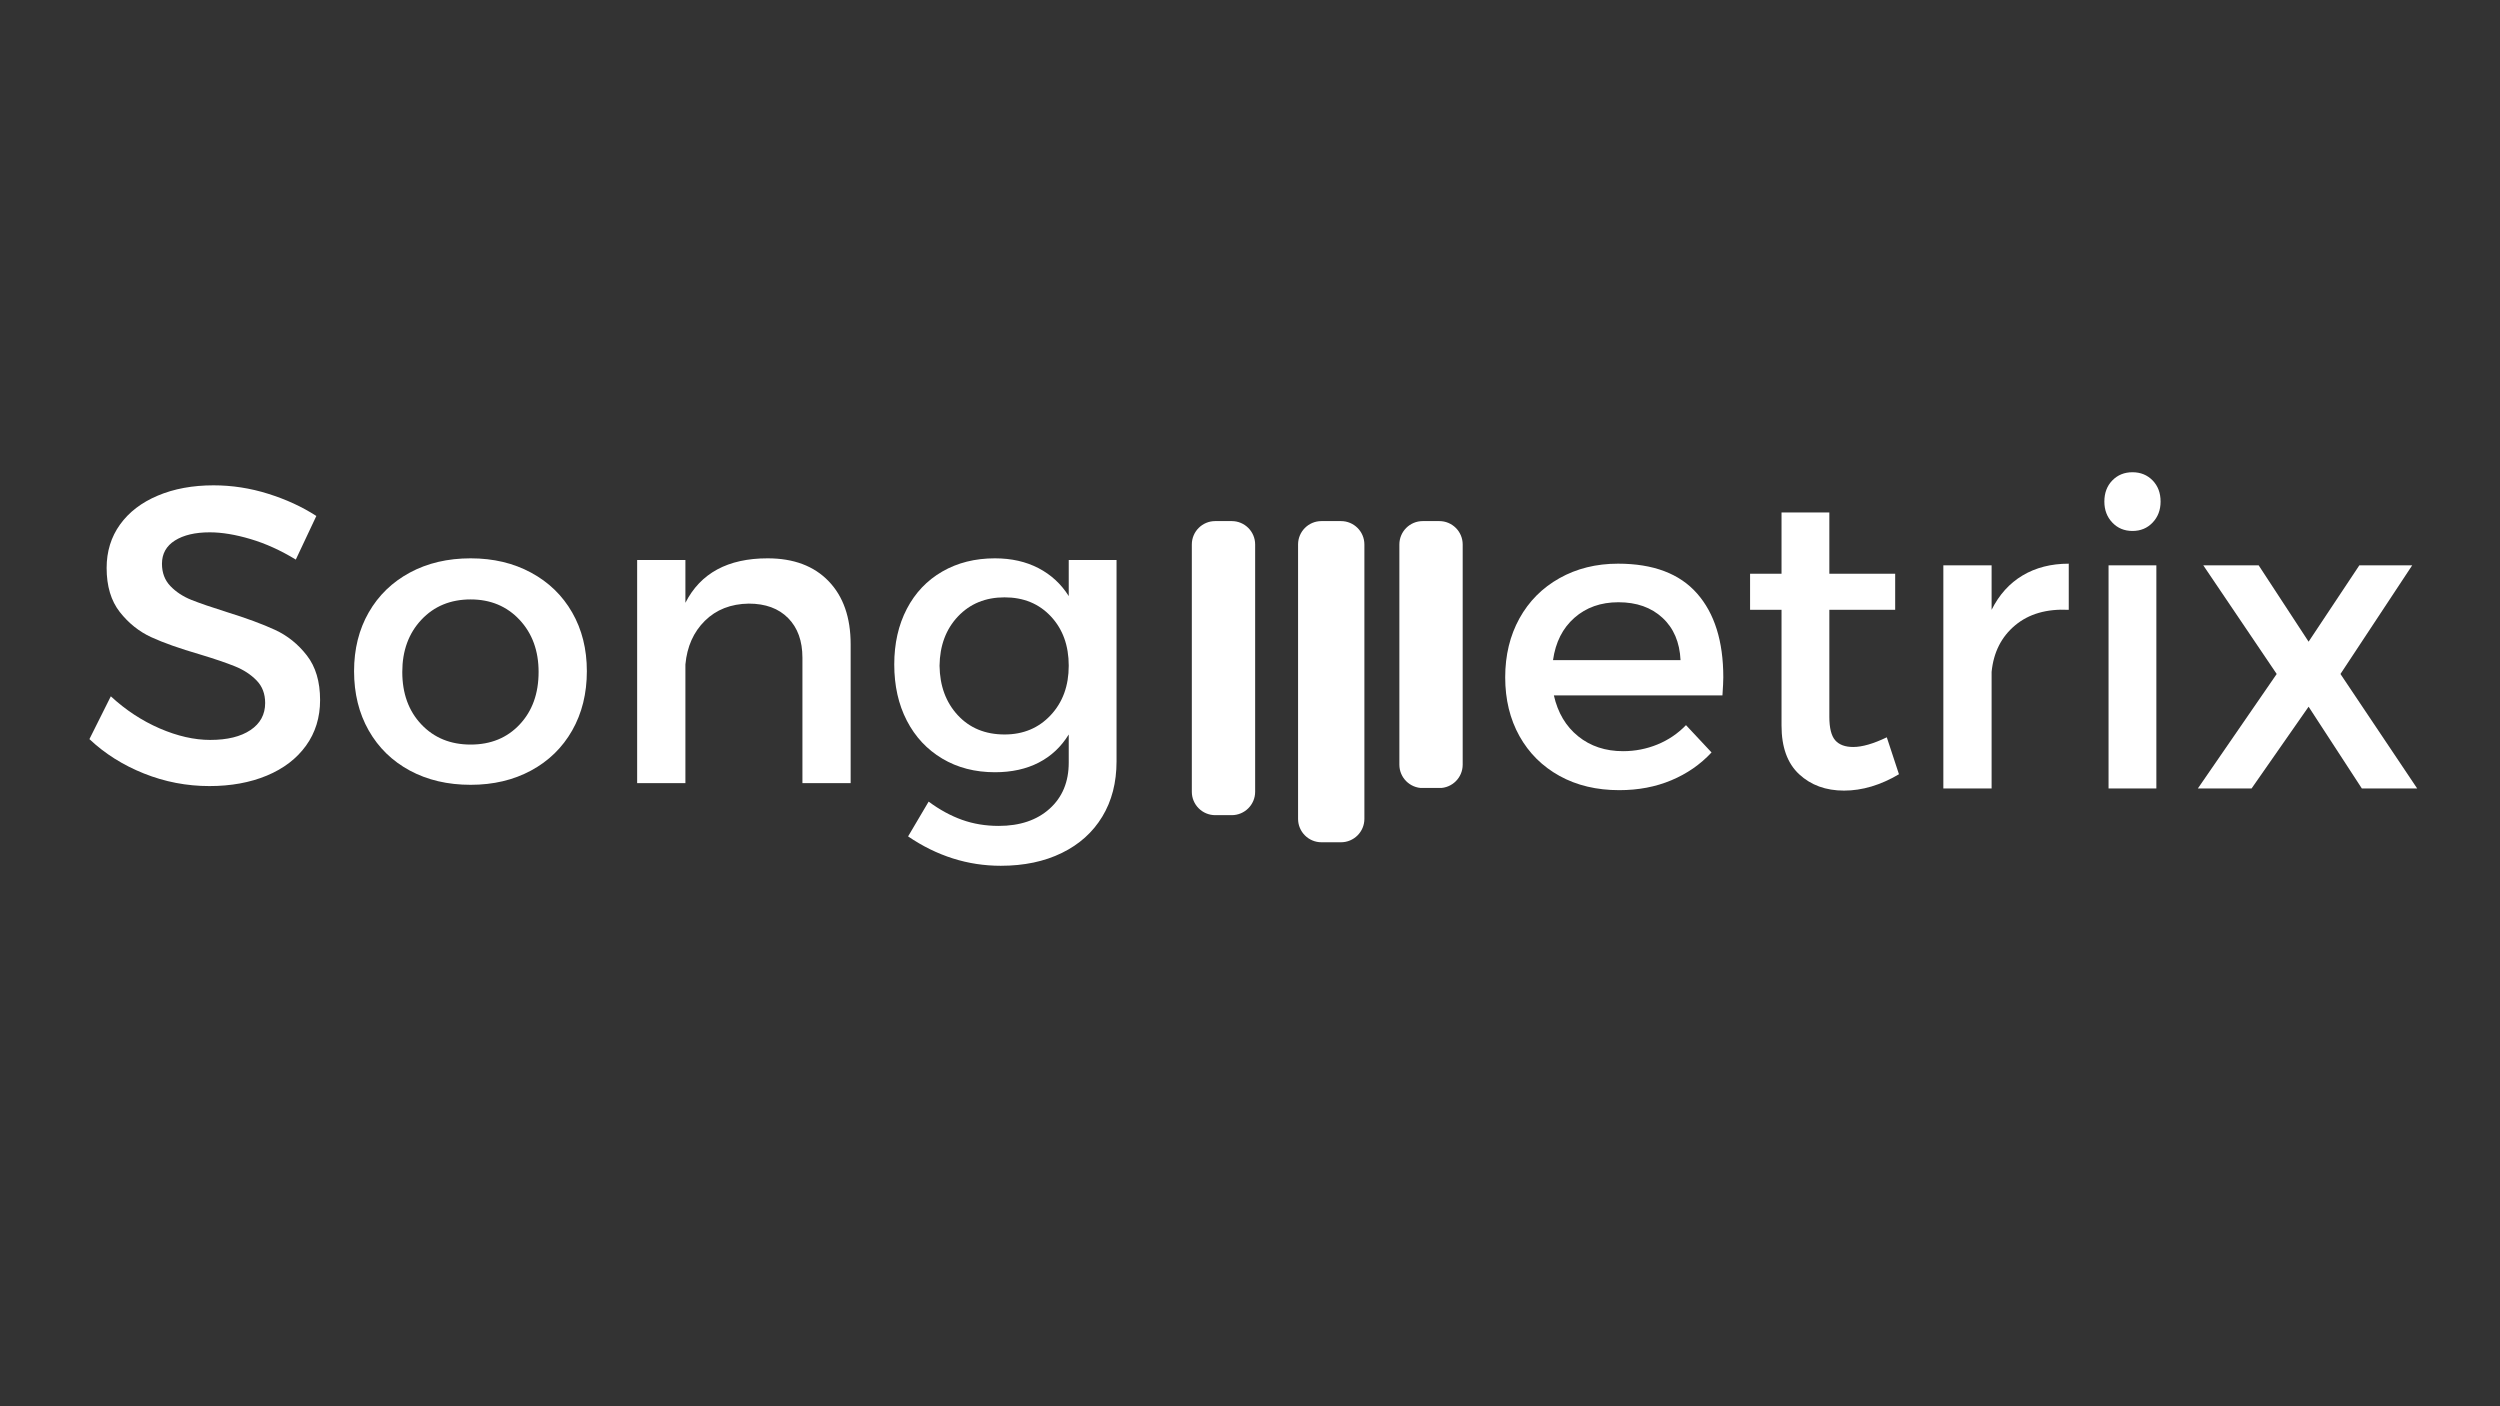 <svg xmlns="http://www.w3.org/2000/svg" xmlns:xlink="http://www.w3.org/1999/xlink" width="1280" zoomAndPan="magnify" viewBox="0 0 960 540" height="720" preserveAspectRatio="xMidYMid meet" version="1.0"><rect x="0" y="0" width="960" height="540" fill="#333333" stroke="none"/><defs><g/><clipPath id="072af86f86"><path d="M 457.66 200.098 L 481.977 200.098 L 481.977 313.023 L 457.66 313.023 Z M 457.66 200.098 " clip-rule="nonzero"/></clipPath><clipPath id="899ea3afac"><path d="M 466.645 200.098 L 472.992 200.098 C 477.953 200.098 481.977 204.117 481.977 209.078 L 481.977 304.039 C 481.977 309 477.953 313.02 472.992 313.02 L 466.645 313.02 C 461.684 313.02 457.66 309 457.66 304.039 L 457.66 209.078 C 457.66 204.117 461.684 200.098 466.645 200.098 Z M 466.645 200.098 " clip-rule="nonzero"/></clipPath><clipPath id="d711f135ad"><path d="M 498.457 200.098 L 523.926 200.098 L 523.926 323.469 L 498.457 323.469 Z M 498.457 200.098 " clip-rule="nonzero"/></clipPath><clipPath id="2d9f1b4e42"><path d="M 507.438 200.098 L 514.941 200.098 C 519.902 200.098 523.926 204.117 523.926 209.078 L 523.926 314.445 C 523.926 319.406 519.902 323.43 514.941 323.43 L 507.438 323.43 C 502.477 323.43 498.457 319.406 498.457 314.445 L 498.457 209.078 C 498.457 204.117 502.477 200.098 507.438 200.098 Z M 507.438 200.098 " clip-rule="nonzero"/></clipPath><clipPath id="2c94f20d7a"><path d="M 537.359 200.098 L 561.672 200.098 L 561.672 302.672 L 537.359 302.672 Z M 537.359 200.098 " clip-rule="nonzero"/></clipPath><clipPath id="f2ce4f3e3f"><path d="M 546.34 200.098 L 552.688 200.098 C 557.652 200.098 561.672 204.117 561.672 209.078 L 561.672 293.629 C 561.672 298.59 557.652 302.613 552.688 302.613 L 546.34 302.613 C 541.379 302.613 537.359 298.59 537.359 293.629 L 537.359 209.078 C 537.359 204.117 541.379 200.098 546.34 200.098 Z M 546.34 200.098 " clip-rule="nonzero"/></clipPath></defs><g fill="#ffffff" fill-opacity="1"><g transform="translate(30.148, 300.726)"><g><path d="M 83.438 -85.844 C 77.633 -89.383 71.832 -92.016 66.031 -93.734 C 60.238 -95.453 55.031 -96.312 50.406 -96.312 C 44.82 -96.312 40.363 -95.266 37.031 -93.172 C 33.707 -91.078 32.047 -88.098 32.047 -84.234 C 32.047 -80.797 33.117 -77.945 35.266 -75.688 C 37.422 -73.438 40.109 -71.664 43.328 -70.375 C 46.547 -69.094 51.055 -67.539 56.859 -65.719 C 64.484 -63.352 70.68 -61.066 75.453 -58.859 C 80.234 -56.66 84.312 -53.383 87.688 -49.031 C 91.07 -44.688 92.766 -38.973 92.766 -31.891 C 92.766 -25.234 90.969 -19.406 87.375 -14.406 C 83.781 -9.414 78.758 -5.578 72.312 -2.891 C 65.875 -0.211 58.52 1.125 50.25 1.125 C 41.551 1.125 33.176 -0.484 25.125 -3.703 C 17.07 -6.922 10.094 -11.32 4.188 -16.906 L 12.406 -33.344 C 18.094 -28.082 24.344 -23.973 31.156 -21.016 C 37.977 -18.066 44.453 -16.594 50.578 -16.594 C 57.117 -16.594 62.27 -17.852 66.031 -20.375 C 69.789 -22.895 71.672 -26.359 71.672 -30.766 C 71.672 -34.305 70.566 -37.203 68.359 -39.453 C 66.16 -41.711 63.395 -43.516 60.062 -44.859 C 56.738 -46.203 52.234 -47.734 46.547 -49.453 C 38.816 -51.703 32.613 -53.898 27.938 -56.047 C 23.27 -58.191 19.242 -61.41 15.859 -65.703 C 12.484 -70.004 10.797 -75.645 10.797 -82.625 C 10.797 -88.957 12.508 -94.516 15.938 -99.297 C 19.375 -104.078 24.207 -107.781 30.438 -110.406 C 36.664 -113.039 43.805 -114.359 51.859 -114.359 C 58.953 -114.359 65.93 -113.281 72.797 -111.125 C 79.672 -108.977 85.848 -106.133 91.328 -102.594 Z M 83.438 -85.844 "/></g></g></g><g fill="#ffffff" fill-opacity="1"><g transform="translate(130.321, 300.726)"><g><path d="M 50.406 -86.328 C 59.102 -86.328 66.832 -84.5 73.594 -80.844 C 80.363 -77.195 85.629 -72.098 89.391 -65.547 C 93.148 -59.004 95.031 -51.488 95.031 -43 C 95.031 -34.414 93.148 -26.82 89.391 -20.219 C 85.629 -13.613 80.363 -8.484 73.594 -4.828 C 66.832 -1.18 59.102 0.641 50.406 0.641 C 41.602 0.641 33.816 -1.18 27.047 -4.828 C 20.285 -8.484 15.023 -13.613 11.266 -20.219 C 7.516 -26.82 5.641 -34.414 5.641 -43 C 5.641 -51.488 7.516 -59.004 11.266 -65.547 C 15.023 -72.098 20.285 -77.195 27.047 -80.844 C 33.816 -84.5 41.602 -86.328 50.406 -86.328 Z M 50.406 -70.547 C 42.676 -70.547 36.367 -67.941 31.484 -62.734 C 26.598 -57.523 24.156 -50.844 24.156 -42.688 C 24.156 -34.414 26.598 -27.703 31.484 -22.547 C 36.367 -17.391 42.676 -14.812 50.406 -14.812 C 58.145 -14.812 64.426 -17.391 69.25 -22.547 C 74.082 -27.703 76.5 -34.414 76.5 -42.688 C 76.5 -50.844 74.055 -57.523 69.172 -62.734 C 64.285 -67.941 58.031 -70.547 50.406 -70.547 Z M 50.406 -70.547 "/></g></g></g><g fill="#ffffff" fill-opacity="1"><g transform="translate(230.977, 300.726)"><g><path d="M 63.781 -86.328 C 73.77 -86.328 81.582 -83.398 87.219 -77.547 C 92.852 -71.703 95.672 -63.625 95.672 -53.312 L 95.672 0 L 77.156 0 L 77.156 -48.156 C 77.156 -54.602 75.328 -59.676 71.672 -63.375 C 68.023 -67.082 62.977 -68.938 56.531 -68.938 C 49.656 -68.832 44.039 -66.629 39.688 -62.328 C 35.344 -58.035 32.852 -52.453 32.219 -45.578 L 32.219 0 L 13.688 0 L 13.688 -85.688 L 32.219 -85.688 L 32.219 -69.25 C 38.008 -80.633 48.531 -86.328 63.781 -86.328 Z M 63.781 -86.328 "/></g></g></g><g fill="#ffffff" fill-opacity="1"><g transform="translate(337.753, 300.726)"><g><path d="M 72.641 -85.688 L 91 -85.688 L 91 -8.375 C 91 -0.219 89.172 6.863 85.516 12.875 C 81.867 18.895 76.691 23.539 69.984 26.812 C 63.273 30.094 55.461 31.734 46.547 31.734 C 33.879 31.734 22.016 27.973 10.953 20.453 L 18.844 7.094 C 23.031 10.195 27.297 12.523 31.641 14.078 C 35.992 15.641 40.691 16.422 45.734 16.422 C 53.898 16.422 60.426 14.219 65.312 9.812 C 70.195 5.414 72.641 -0.484 72.641 -7.891 L 72.641 -18.688 C 69.742 -13.957 65.906 -10.359 61.125 -7.891 C 56.344 -5.422 50.734 -4.188 44.297 -4.188 C 36.672 -4.188 29.93 -5.93 24.078 -9.422 C 18.223 -12.91 13.688 -17.77 10.469 -24 C 7.25 -30.227 5.641 -37.422 5.641 -45.578 C 5.641 -53.629 7.25 -60.742 10.469 -66.922 C 13.688 -73.098 18.223 -77.875 24.078 -81.25 C 29.93 -84.633 36.672 -86.328 44.297 -86.328 C 50.629 -86.328 56.211 -85.066 61.047 -82.547 C 65.879 -80.023 69.742 -76.453 72.641 -71.828 Z M 48 -18.688 C 55.188 -18.688 61.086 -21.156 65.703 -26.094 C 70.328 -31.031 72.641 -37.363 72.641 -45.094 C 72.641 -52.82 70.359 -59.129 65.797 -64.016 C 61.234 -68.898 55.301 -71.344 48 -71.344 C 40.695 -71.344 34.734 -68.898 30.109 -64.016 C 25.492 -59.129 23.133 -52.82 23.031 -45.094 C 23.133 -37.363 25.469 -31.031 30.031 -26.094 C 34.602 -21.156 40.594 -18.688 48 -18.688 Z M 48 -18.688 "/></g></g></g><g fill="#ffffff" fill-opacity="1"><g transform="translate(572.357, 302.78)"><g><path d="M 48.969 -86.328 C 62.488 -86.328 72.602 -82.516 79.312 -74.891 C 86.031 -67.266 89.391 -56.531 89.391 -42.688 C 89.391 -41.289 89.281 -38.977 89.062 -35.75 L 24.328 -35.75 C 25.828 -29.094 28.938 -23.859 33.656 -20.047 C 38.383 -16.234 44.129 -14.328 50.891 -14.328 C 55.516 -14.328 59.922 -15.188 64.109 -16.906 C 68.297 -18.625 71.945 -21.098 75.062 -24.328 L 84.875 -13.844 C 80.582 -9.227 75.426 -5.66 69.406 -3.141 C 63.395 -0.617 56.742 0.641 49.453 0.641 C 40.754 0.641 33.102 -1.18 26.5 -4.828 C 19.895 -8.484 14.766 -13.582 11.109 -20.125 C 7.461 -26.676 5.641 -34.195 5.641 -42.688 C 5.641 -51.164 7.461 -58.707 11.109 -65.312 C 14.766 -71.914 19.895 -77.066 26.5 -80.766 C 33.102 -84.473 40.594 -86.328 48.969 -86.328 Z M 72.969 -49.281 C 72.645 -56.156 70.332 -61.578 66.031 -65.547 C 61.738 -69.523 56.102 -71.516 49.125 -71.516 C 42.363 -71.516 36.727 -69.523 32.219 -65.547 C 27.707 -61.578 24.969 -56.156 24 -49.281 Z M 72.969 -49.281 "/></g></g></g><g fill="#ffffff" fill-opacity="1"><g transform="translate(667.029, 302.78)"><g><path d="M 62.172 -5.469 C 55.086 -1.281 48.055 0.812 41.078 0.812 C 34.098 0.812 28.352 -1.281 23.844 -5.469 C 19.332 -9.656 17.078 -15.883 17.078 -24.156 L 17.078 -68.609 L 5 -68.609 L 5 -82.469 L 17.078 -82.469 L 17.078 -105.984 L 35.438 -105.984 L 35.438 -82.469 L 60.719 -82.469 L 60.719 -68.609 L 35.438 -68.609 L 35.438 -27.547 C 35.438 -23.242 36.188 -20.234 37.688 -18.516 C 39.188 -16.797 41.492 -15.938 44.609 -15.938 C 48.047 -15.938 52.344 -17.176 57.5 -19.656 Z M 62.172 -5.469 "/></g></g></g><g fill="#ffffff" fill-opacity="1"><g transform="translate(732.558, 302.78)"><g><path d="M 32.219 -68.609 C 35.113 -74.41 39.082 -78.812 44.125 -81.812 C 49.176 -84.82 55.082 -86.328 61.844 -86.328 L 61.844 -68.609 C 53.363 -69.035 46.492 -67.047 41.234 -62.641 C 35.973 -58.242 32.969 -52.289 32.219 -44.781 L 32.219 0 L 13.688 0 L 13.688 -85.688 L 32.219 -85.688 Z M 32.219 -68.609 "/></g></g></g><g fill="#ffffff" fill-opacity="1"><g transform="translate(795.995, 302.78)"><g><path d="M 13.688 0 L 13.688 -85.688 L 32.047 -85.688 L 32.047 0 Z M 22.875 -121.438 C 25.988 -121.438 28.566 -120.391 30.609 -118.297 C 32.648 -116.203 33.672 -113.492 33.672 -110.172 C 33.672 -106.941 32.648 -104.254 30.609 -102.109 C 28.566 -99.961 25.988 -98.891 22.875 -98.891 C 19.758 -98.891 17.18 -99.961 15.141 -102.109 C 13.098 -104.254 12.078 -106.941 12.078 -110.172 C 12.078 -113.492 13.098 -116.203 15.141 -118.297 C 17.18 -120.391 19.758 -121.438 22.875 -121.438 Z M 22.875 -121.438 "/></g></g></g><g fill="#ffffff" fill-opacity="1"><g transform="translate(841.72, 302.78)"><g><path d="M 32.531 -43.969 L 4.344 -85.688 L 25.609 -85.688 L 44.781 -56.375 L 64.266 -85.688 L 84.562 -85.688 L 57.016 -43.969 L 86.484 0 L 65.234 0 L 44.781 -31.406 L 22.875 0 L 2.25 0 Z M 32.531 -43.969 "/></g></g></g><g clip-path="url(#072af86f86)"><g clip-path="url(#899ea3afac)"><path fill="#ffffff" d="M 457.66 200.098 L 481.977 200.098 L 481.977 313.023 L 457.66 313.023 Z M 457.66 200.098 " fill-opacity="1" fill-rule="nonzero"/></g></g><g clip-path="url(#d711f135ad)"><g clip-path="url(#2d9f1b4e42)"><path fill="#ffffff" d="M 498.457 200.098 L 523.926 200.098 L 523.926 323.469 L 498.457 323.469 Z M 498.457 200.098 " fill-opacity="1" fill-rule="nonzero"/></g></g><g clip-path="url(#2c94f20d7a)"><g clip-path="url(#f2ce4f3e3f)"><path fill="#ffffff" d="M 537.359 200.098 L 561.672 200.098 L 561.672 302.578 L 537.359 302.578 Z M 537.359 200.098 " fill-opacity="1" fill-rule="nonzero"/></g></g></svg>